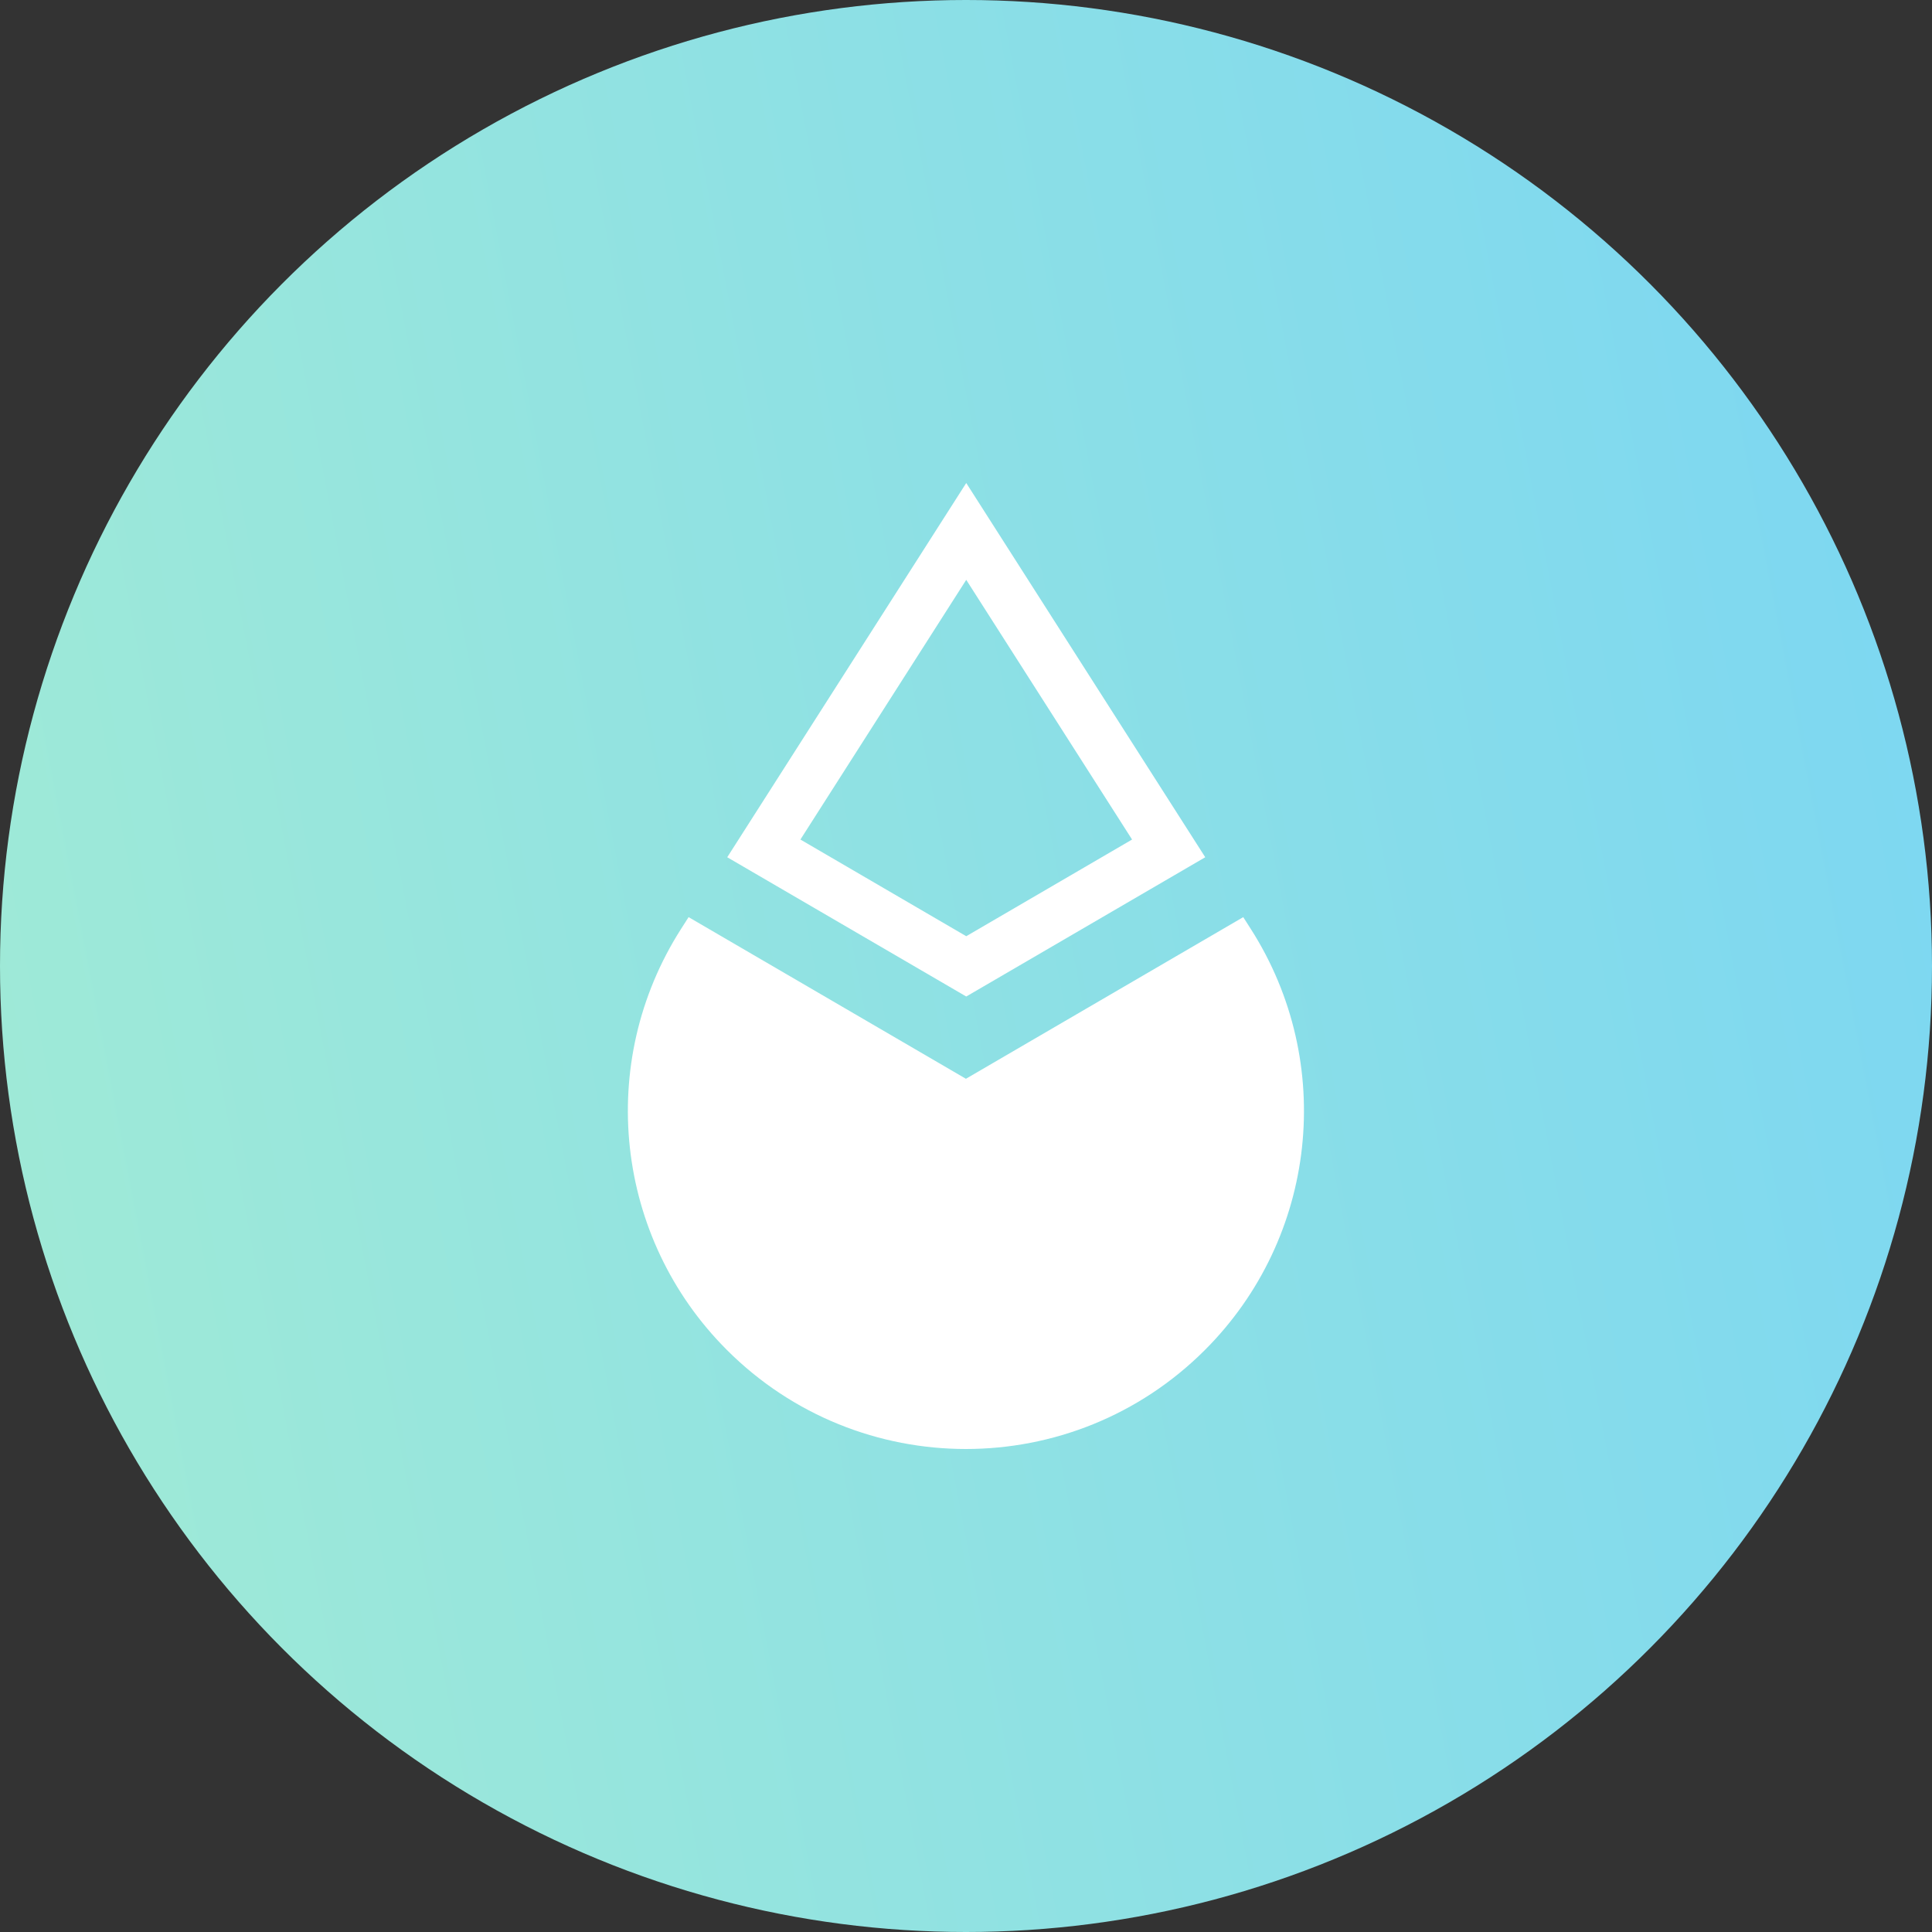 <svg width="24" height="24" viewBox="0 0 24 24" fill="none" xmlns="http://www.w3.org/2000/svg">
<rect x="0" y="0" width="24" height="24" fill="#333333" stroke="none"/>
<circle cx="12" cy="12" r="12" fill="url(#paint0_linear_16450_101260)"/>
<path fill-rule="evenodd" clip-rule="evenodd" d="M12.003 6L14.972 10.649L12.003 12.379L9.034 10.649L12.003 6ZM9.943 10.429L12.003 7.203L14.063 10.429L12.003 11.63L9.943 10.429Z" fill="white"/>
<path d="M11.999 13.401L8.554 11.393L8.46 11.54C7.399 13.201 7.636 15.377 9.03 16.77C10.67 18.41 13.328 18.41 14.968 16.77C16.362 15.377 16.599 13.201 15.538 11.54L15.444 11.393L11.999 13.401L11.999 13.401Z" fill="white"/>
<defs>
<linearGradient id="paint0_linear_16450_101260" x1="24" y1="0" x2="-3.583" y2="5.28" gradientUnits="userSpaceOnUse">
<stop stop-color="#7BD6F3"/>
<stop offset="1" stop-color="#A1EBD5"/>
</linearGradient>
</defs>
</svg>
